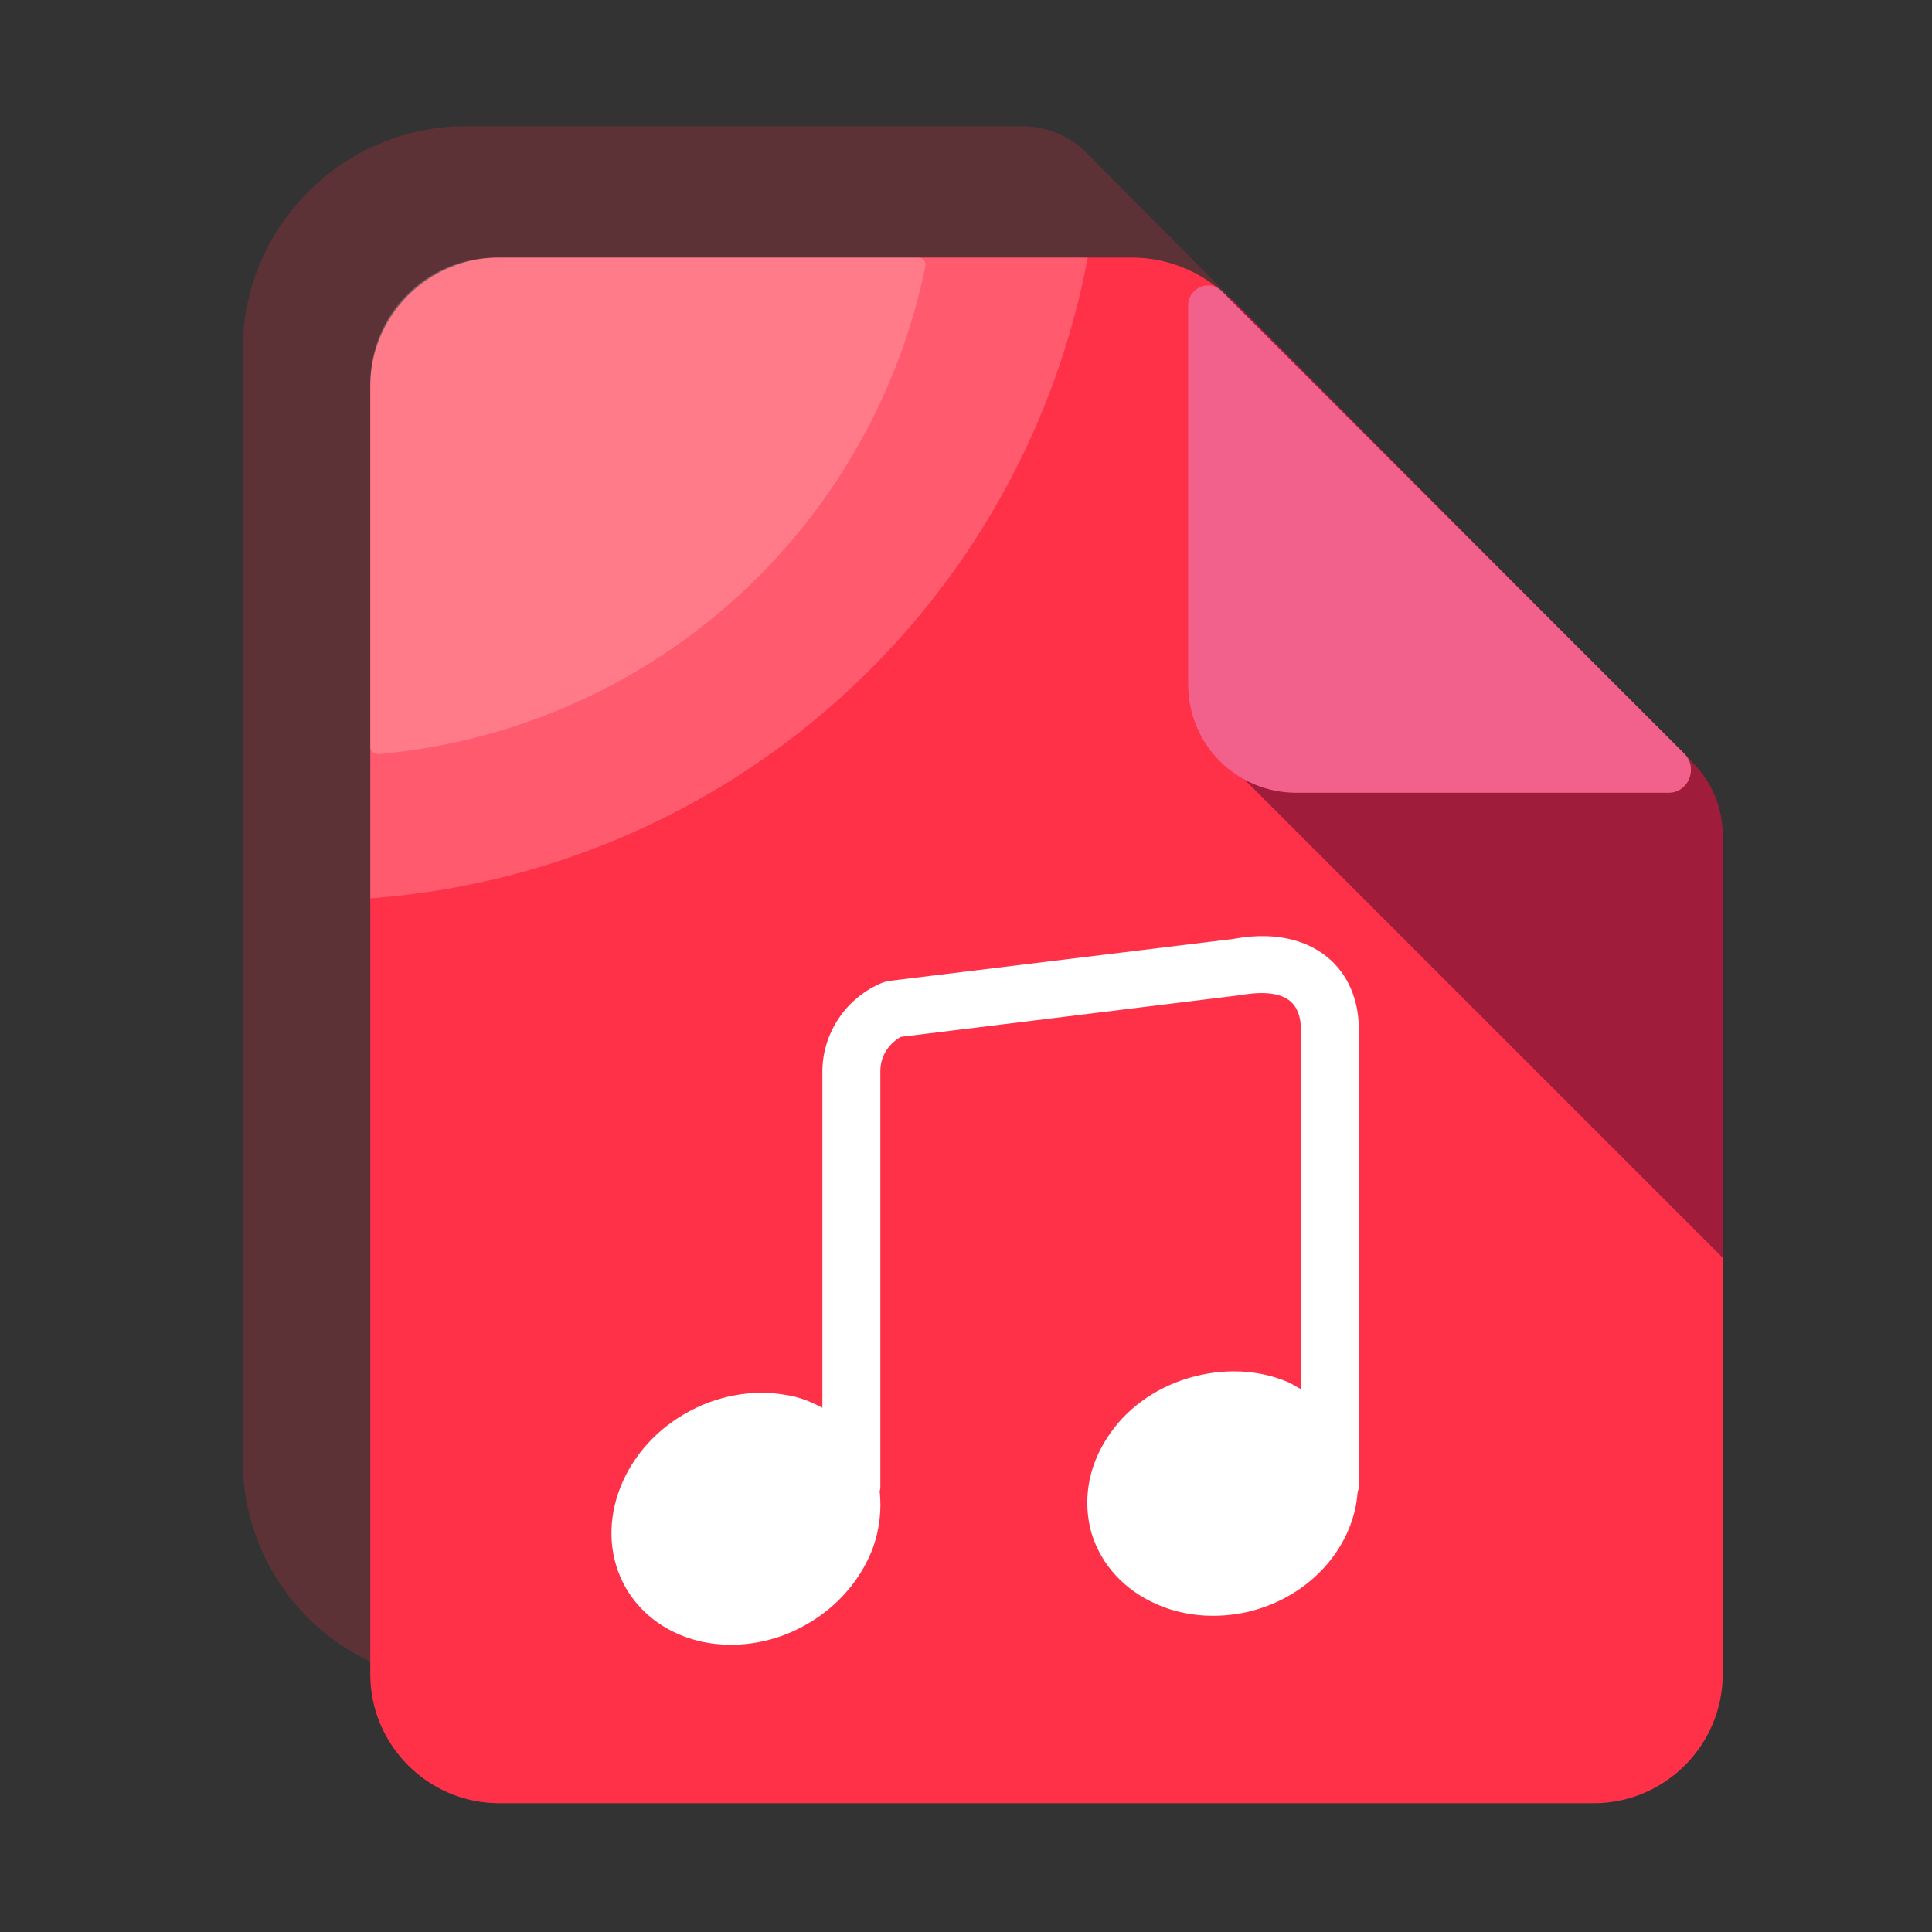 <?xml version="1.0" standalone="no"?><!DOCTYPE svg PUBLIC "-//W3C//DTD SVG 1.1//EN"
        "http://www.w3.org/Graphics/SVG/1.1/DTD/svg11.dtd">
<svg xmlns:xlink="http://www.w3.org/1999/xlink" t="1633786589014" class="icon" viewBox="0 0 1024 1024" version="1.1"
     xmlns="http://www.w3.org/2000/svg" p-id="28103" width="300" height="300">
    <rect x="0" y="0" width="1024" height="1024" fill="#333333" stroke="none"/>
    <defs>
        <style type="text/css"></style>
    </defs>
    <path d="M845.483 372.736v401.067c0 64.853-53.248 118.101-118.101 118.101H246.443a117.76 117.76 0 0 1-117.76-117.76V185.003c0-64.853 53.248-118.101 118.101-118.101h294.571c13.312 0 25.941 5.12 35.157 14.677l254.635 256.683c9.216 8.875 14.336 21.504 14.336 34.475z"
          fill="#FF3149" opacity=".2" p-id="28104"></path>
    <path d="M913.067 449.536V887.467c0 37.547-30.72 68.267-68.267 68.267h-580.267c-37.547 0-68.267-30.72-68.267-68.267V204.8c0-37.547 30.72-68.267 68.267-68.267h335.531c18.773 0 37.205 7.509 50.517 20.821l241.664 241.664c13.312 13.653 20.821 31.744 20.821 50.517z"
          fill="#FF3149" p-id="28105"></path>
    <path d="M897.365 404.48c10.24 10.24 15.701 23.893 15.701 38.229v223.915l-2.389-2.389-3.413-3.413-3.413-3.413-3.413-3.413-3.413-3.413-3.413-3.413-3.413-3.413-3.413-3.413-3.413-3.413-3.413-3.413-3.413-3.413-3.413-3.413-3.413-3.413-3.413-3.413-3.413-3.413-3.413-3.413-3.413-3.413-3.413-3.413-3.413-3.413-3.413-3.413-3.413-3.413-3.413-3.413-3.413-3.413-3.413-3.413-3.413-3.413-3.413-3.413-3.413-3.413-3.413-3.413-3.413-3.413-3.413-3.413-3.413-3.413-3.413-3.413-3.413-3.413-3.413-3.413-3.413-3.413-3.413-3.413-3.413-3.413-3.413-3.413-3.413-3.413-3.413-3.413-3.413-3.413-3.413-3.413-3.413-3.413-3.413-3.413-3.413-3.413-3.413-3.413-3.413-3.413-3.413-3.413-3.413-3.413-3.413-3.413-3.413-3.413-3.413-3.413-3.413-3.413-3.413-3.413-3.413-3.413-3.413-3.413-3.413-3.413-3.413-3.413-3.413-3.413-3.413-3.413-3.413-3.413-3.413-3.413-3.413-3.413-3.413-3.413-3.413-3.413-3.413-3.413-3.413-3.413-3.413-3.413-3.413-3.413-3.413-3.413-3.413-3.413-3.413-3.413-3.413-3.413-3.413-3.413-3.413-3.413-3.413-3.413-3.413-3.413c-12.288-11.605-20.48-27.989-20.48-46.08V169.984c0-12.288 15.019-18.432 23.552-9.899l243.029 244.395z"
          fill="#A01C3B" p-id="28106"></path>
    <path d="M884.395 420.181h-197.291c-31.744 0-57.344-25.6-57.344-57.344V161.792c0-9.216 11.264-13.995 17.749-7.509l245.419 245.419c7.168 7.509 2.048 20.48-8.533 20.48z"
          fill="#F2618B" p-id="28107"></path>
    <path d="M576.512 136.533H264.533c-37.547 0-68.267 30.72-68.267 68.267v271.36A418.133 418.133 0 0 0 576.512 136.533z"
          fill="#FFFFFF" opacity=".2" p-id="28108"></path>
    <path d="M486.741 136.533H263.168c-37.205 0-66.901 30.037-66.901 66.901v192.512c0 2.048 2.048 3.755 4.096 3.755a325.086 325.086 0 0 0 290.133-258.731 3.755 3.755 0 0 0-3.755-4.437z"
          fill="#FFFFFF" opacity=".2" p-id="28109"></path>
    <path d="M466.603 612.693v-45.056c0-7.509 4.096-14.336 10.923-18.091l180.565-22.187c11.605-2.048 20.821-1.024 25.941 3.413 3.413 3.072 5.461 7.851 5.461 14.677v190.805c-2.048-1.024-4.096-2.389-6.144-3.413-16.384-7.168-35.157-7.851-53.589-2.389-18.091 5.461-33.451 16.725-43.008 31.744-10.24 15.701-12.971 33.792-8.192 50.517 5.12 16.725 17.408 30.037 34.475 37.547 9.216 4.096 19.456 6.144 29.696 6.144 7.851 0 15.701-1.024 23.552-3.413 30.72-9.216 51.2-34.816 53.248-61.781 0-1.024 0.683-1.707 0.683-2.731v-242.688c0-16.043-5.803-29.355-16.384-38.229-8.533-7.168-24.576-14.677-50.176-9.899l-181.931 22.187c-1.365 0-2.731 0.683-4.096 1.024-19.115 7.851-31.744 26.624-31.744 47.104v178.176c-5.803-3.072-12.288-5.803-19.456-6.827-17.749-3.072-36.523 0.341-53.248 9.899-35.157 20.139-49.152 61.781-31.403 92.501 11.264 19.456 32.768 30.037 55.637 30.037 13.312 0 27.307-3.413 40.277-10.923 16.725-9.557 29.013-24.235 35.157-40.96 3.413-9.899 4.437-19.797 3.413-29.355 0-0.683 0.341-1.024 0.341-1.707v-176.128z"
          fill="#FFFFFF" p-id="28110"></path>
</svg>